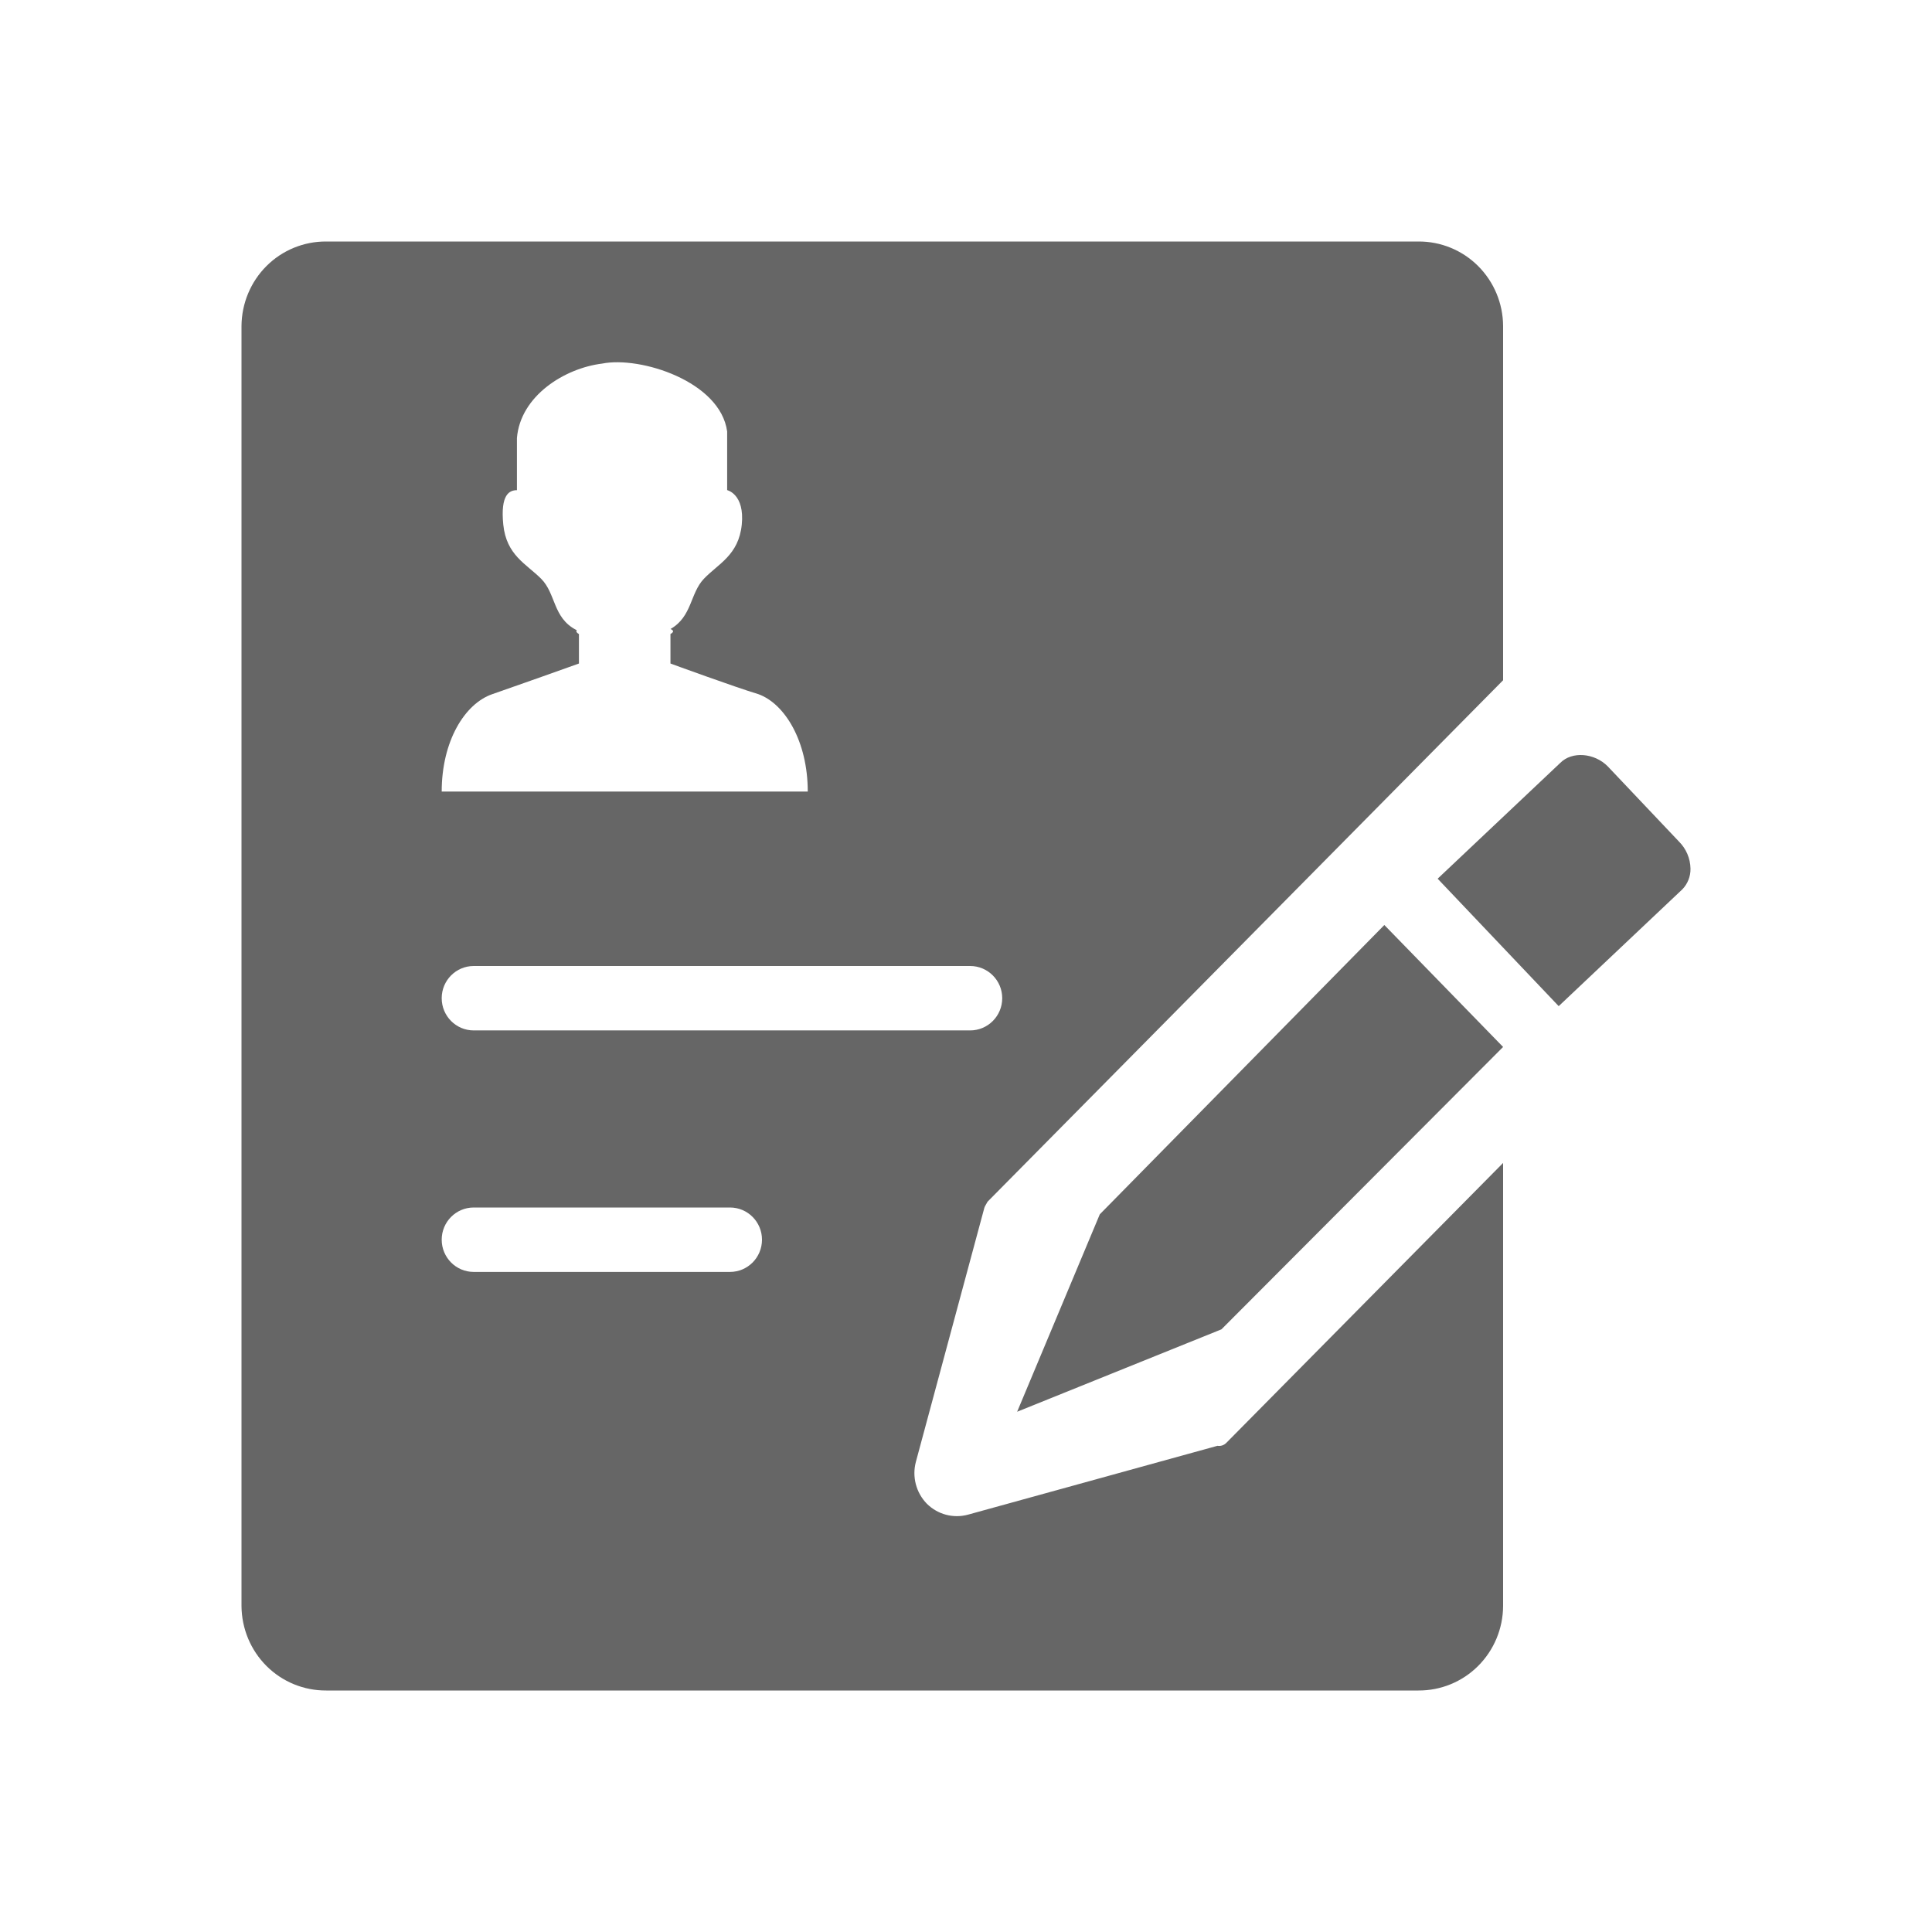 <!--?xml version="1.0" encoding="UTF-8"?-->
<svg width="32px" height="32px" viewBox="0 0 32 32" version="1.1" xmlns="http://www.w3.org/2000/svg" xmlns:xlink="http://www.w3.org/1999/xlink">
    <title>249.面试评价</title>
    <g id="249.面试评价" stroke="none" stroke-width="1" fill="none" fill-rule="evenodd">
        <g id="面试评价" transform="translate(4, 4)" fill="#000000" fill-rule="nonzero">
            <path d="M19.493,3.13399308e-05 C19.863,-0.002 20.218,0.143 20.481,0.405 C20.744,0.667 20.894,1.024 20.896,1.398 L20.896,7.267 L12.357,15.904 C12.326,15.961 12.311,15.981 12.304,16.005 L11.17,20.212 C11.104,20.459 11.173,20.723 11.351,20.906 C11.531,21.085 11.791,21.154 12.035,21.087 L16.165,19.947 C16.218,19.956 16.271,19.938 16.309,19.901 L20.896,15.262 L20.896,22.602 C20.894,22.976 20.744,23.333 20.481,23.595 C20.218,23.857 19.863,24.002 19.493,24 L1.403,24 C1.033,24.002 0.678,23.857 0.415,23.595 C0.152,23.333 0.003,22.976 0,22.602 L0,1.398 C0.003,1.024 0.152,0.667 0.415,0.405 C0.678,0.143 1.033,-0.002 1.403,3.13399308e-05 L19.493,3.13399308e-05 Z M8.091,16 L3.846,16 C3.553,16 3.316,16.239 3.316,16.533 C3.316,16.828 3.553,17.067 3.846,17.067 L3.846,17.067 L8.091,17.067 C8.384,17.067 8.621,16.828 8.621,16.533 C8.621,16.239 8.384,16 8.091,16 L8.091,16 Z M12.069,12 L3.846,12 C3.553,12 3.316,12.239 3.316,12.533 C3.316,12.828 3.553,13.067 3.846,13.067 L3.846,13.067 L12.069,13.067 C12.362,13.067 12.6,12.828 12.6,12.533 C12.6,12.239 12.362,12 12.069,12 L12.069,12 Z M5.974,2.022 C5.349,2.099 4.619,2.558 4.562,3.256 L4.562,4.119 C4.442,4.119 4.285,4.183 4.336,4.69 C4.388,5.198 4.716,5.338 4.963,5.586 C5.21,5.834 5.155,6.23 5.541,6.432 C5.541,6.432 5.545,6.435 5.554,6.441 C5.538,6.458 5.548,6.479 5.589,6.502 L5.589,6.99 C5.589,6.99 5.307,7.091 4.974,7.209 L4.682,7.312 C4.486,7.381 4.296,7.448 4.155,7.497 C3.695,7.655 3.316,8.279 3.316,9.111 L9.379,9.111 C9.379,8.279 9,7.655 8.56,7.497 C8.187,7.386 7.105,6.99 7.105,6.99 L7.105,6.501 C7.166,6.468 7.159,6.441 7.106,6.418 C7.465,6.212 7.428,5.828 7.659,5.586 C7.895,5.338 8.234,5.197 8.286,4.69 C8.337,4.183 8.044,4.118 8.044,4.118 L8.044,3.147 C7.931,2.316 6.604,1.896 5.974,2.022 Z M21.817,12.665 L19.812,10.554 L21.843,8.636 C22.036,8.44 22.408,8.47 22.628,8.692 L23.808,9.938 C23.928,10.057 23.997,10.218 24,10.388 C24.002,10.516 23.953,10.639 23.865,10.73 L21.817,12.665 Z M14.216,16.113 L18.929,11.321 L20.896,13.341 L16.231,18.018 L12.847,19.383 L14.216,16.113 L14.216,16.113 Z" id="形状" fill="#666666"></path>
        </g>
    </g>
</svg>